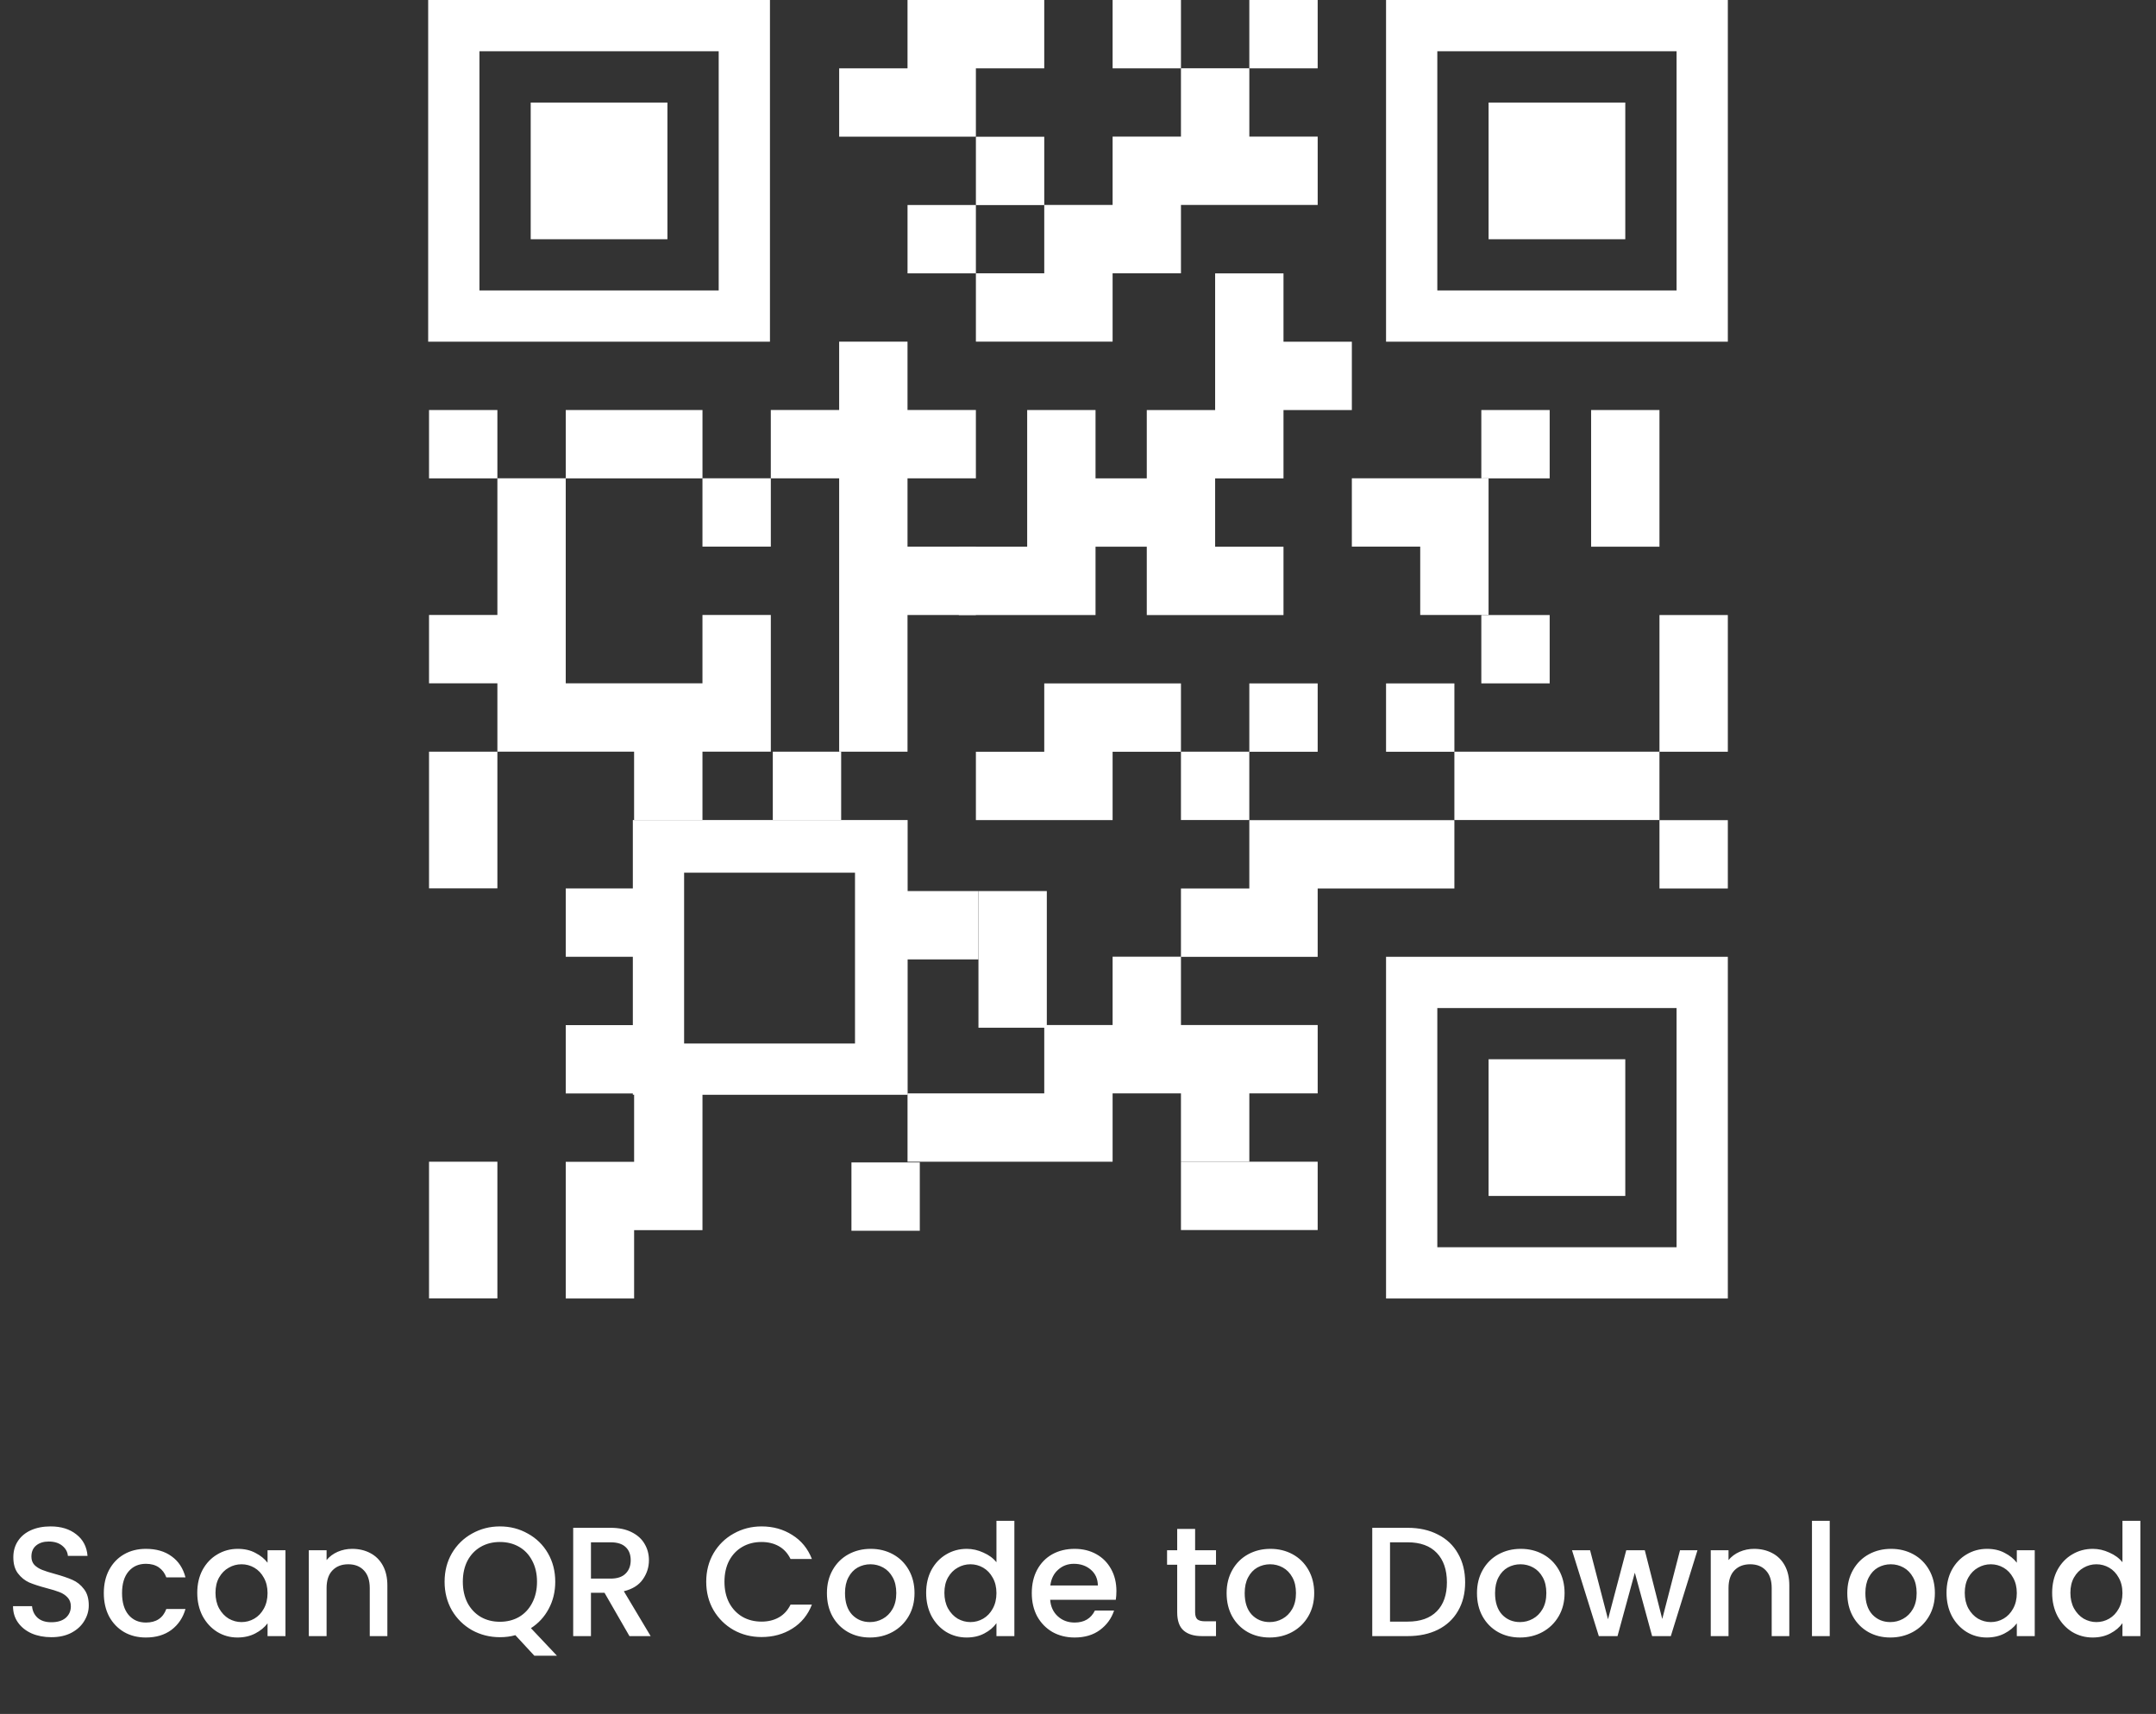 <svg width="332" height="264" viewBox="0 0 332 264" fill="none" xmlns="http://www.w3.org/2000/svg">
<rect x="0" y="0" width="332" height="264" fill="#333333" stroke="none"/>
<path d="M66.066 126.307V136.833H76.592V126.307V115.781H66.066V126.307Z" fill="white"/>
<path d="M76.592 63.156H66.066V73.682H76.592V63.156Z" fill="white"/>
<path d="M141.639 179.047H131.113V189.573H141.639V179.047Z" fill="white"/>
<path d="M76.592 84.198V94.724H66.066V105.251H76.592V115.777H87.118H97.644V126.303H108.172V115.777H118.698V105.251V94.724H108.172V105.251H97.644H87.118V94.724V84.198V73.672H76.592V84.198Z" fill="white"/>
<path d="M97.647 63.156H87.121V73.682H97.647H108.175V63.156H97.647Z" fill="white"/>
<path d="M145.01 147.776H150.667V137.25H145.01H139.355V147.776H145.01Z" fill="white"/>
<path d="M118.698 73.672H108.172V84.198H118.698V73.672Z" fill="white"/>
<path d="M192.379 115.781H181.854V126.307H192.379V115.781Z" fill="white"/>
<path d="M202.907 0H192.381V10.526H202.907V0Z" fill="white"/>
<path d="M139.747 84.203V73.677H150.275V63.151H139.747V52.625H129.221V63.151H118.695V73.677H129.221V84.203V94.729V105.256V115.782H139.747V105.256V94.729H150.275V84.203H139.747Z" fill="white"/>
<path d="M192.381 189.463H202.907V178.938H192.381H181.854V189.463H192.381Z" fill="white"/>
<path d="M181.856 0H171.33V10.526H181.856V0Z" fill="white"/>
<path d="M179.226 84.208V73.682H168.7V63.156H158.174V73.682V84.208H147.648V94.734H158.174H168.7V84.208H179.226Z" fill="white"/>
<path d="M238.633 63.156H228.107V73.682H238.633V63.156Z" fill="white"/>
<path d="M129.53 115.781H119.004V126.307H129.53V115.781Z" fill="white"/>
<path d="M171.329 52.621V42.095H181.855V31.567H192.383H202.909V21.041H192.383V10.516H181.855V21.041H171.329V31.567H160.803V42.095H150.277V52.621H160.803H171.329Z" fill="white"/>
<path d="M171.329 126.317V115.792H181.855V105.266H171.329H160.803V115.792H150.277V126.317H160.803H171.329Z" fill="white"/>
<path d="M202.909 168.413V157.885H192.383H181.855V147.359H171.329V157.885H160.804V168.413H150.278H139.75V178.939H150.278H160.804H171.329V168.413H181.855V178.939H192.383V168.413H202.909Z" fill="white"/>
<path d="M160.802 10.526V0H150.276H139.749V10.526H129.223V21.052H139.749H150.276V10.526H160.802Z" fill="white"/>
<path d="M160.803 21.062H150.277V31.588H160.803V21.062Z" fill="white"/>
<path d="M187.118 63.161H176.592V73.687V84.213V94.739H187.118H197.644V84.213H187.118V73.687H197.644V63.161H208.17V52.635H197.644V42.109H187.118V52.635V63.161Z" fill="white"/>
<path d="M150.276 31.578H139.75V42.104H150.276V31.578Z" fill="white"/>
<path d="M181.854 136.854V147.382H192.381H202.907V136.854H213.433H223.959V126.328H213.433H202.907H192.381V136.854H181.854Z" fill="white"/>
<path d="M238.633 94.734H228.107V105.26H238.633V94.734Z" fill="white"/>
<path d="M202.907 105.266H192.381V115.792H202.907V105.266Z" fill="white"/>
<path d="M229.223 73.672H218.698H208.17V84.198H218.698V94.724H229.223V84.198V73.672Z" fill="white"/>
<path d="M223.961 105.266H213.436V115.792H223.961V105.266Z" fill="white"/>
<path d="M108.175 168.627H139.766V126.312H97.45V136.85H87.121V147.376H97.45V157.902H87.121V168.428H97.45V168.625H97.647V178.954H87.121V189.48V200.006H97.647V189.48H108.173V178.954L108.175 168.627ZM131.661 134.417V160.733H105.345V134.417H131.661Z" fill="white"/>
<path d="M245.013 126.307H255.538V115.781H245.013H234.485H223.959V126.307H234.485H245.013Z" fill="white"/>
<path d="M245.014 84.208H255.54V73.682V63.156H245.014V73.682V84.208Z" fill="white"/>
<path d="M161.198 137.25H150.672V147.776V158.302H161.198V147.776V137.25Z" fill="white"/>
<path d="M266.067 126.328H255.541V136.854H266.067V126.328Z" fill="white"/>
<path d="M266.067 105.262V94.734H255.541V105.262V115.788H266.067V105.262Z" fill="white"/>
<path d="M76.592 178.938H66.066V189.463V199.991H76.592V189.463V178.938Z" fill="white"/>
<path d="M266.067 52.631V0H213.436V52.631H266.067ZM221.331 44.736V7.894H258.173V44.736H221.331Z" fill="white"/>
<path d="M250.276 15.797H229.225V36.849H250.276V15.797Z" fill="white"/>
<path d="M266.067 147.375H213.436V200.006H266.067V147.375ZM221.331 192.111V155.269H258.173V192.111H221.331Z" fill="white"/>
<path d="M250.276 163.156H229.225V184.21H250.276V163.156Z" fill="white"/>
<path d="M65.934 0V52.631H118.565V0H65.934ZM110.671 7.894V44.736H73.829V7.894H110.671Z" fill="white"/>
<path d="M102.776 15.797H81.723V36.849H102.776V15.797Z" fill="white"/>
<path d="M7.909 252.176C6.789 252.176 5.781 251.984 4.885 251.6C3.989 251.2 3.285 250.64 2.773 249.92C2.261 249.2 2.005 248.36 2.005 247.4H4.933C4.997 248.12 5.277 248.712 5.773 249.176C6.285 249.64 6.997 249.872 7.909 249.872C8.853 249.872 9.589 249.648 10.117 249.2C10.645 248.736 10.909 248.144 10.909 247.424C10.909 246.864 10.741 246.408 10.405 246.056C10.085 245.704 9.677 245.432 9.181 245.24C8.701 245.048 8.029 244.84 7.165 244.616C6.077 244.328 5.189 244.04 4.501 243.752C3.829 243.448 3.253 242.984 2.773 242.36C2.293 241.736 2.053 240.904 2.053 239.864C2.053 238.904 2.293 238.064 2.773 237.344C3.253 236.624 3.925 236.072 4.789 235.688C5.653 235.304 6.653 235.112 7.789 235.112C9.405 235.112 10.725 235.52 11.749 236.336C12.789 237.136 13.365 238.24 13.477 239.648H10.453C10.405 239.04 10.117 238.52 9.589 238.088C9.061 237.656 8.365 237.44 7.501 237.44C6.717 237.44 6.077 237.64 5.581 238.04C5.085 238.44 4.837 239.016 4.837 239.768C4.837 240.28 4.989 240.704 5.293 241.04C5.613 241.36 6.013 241.616 6.493 241.808C6.973 242 7.629 242.208 8.461 242.432C9.565 242.736 10.461 243.04 11.149 243.344C11.853 243.648 12.445 244.12 12.925 244.76C13.421 245.384 13.669 246.224 13.669 247.28C13.669 248.128 13.437 248.928 12.973 249.68C12.525 250.432 11.861 251.04 10.981 251.504C10.117 251.952 9.093 252.176 7.909 252.176ZM15.986 245.384C15.986 244.024 16.258 242.832 16.802 241.808C17.362 240.768 18.13 239.968 19.106 239.408C20.082 238.848 21.202 238.568 22.466 238.568C24.066 238.568 25.386 238.952 26.426 239.72C27.482 240.472 28.194 241.552 28.562 242.96H25.61C25.37 242.304 24.986 241.792 24.458 241.424C23.93 241.056 23.266 240.872 22.466 240.872C21.346 240.872 20.45 241.272 19.778 242.072C19.122 242.856 18.794 243.96 18.794 245.384C18.794 246.808 19.122 247.92 19.778 248.72C20.45 249.52 21.346 249.92 22.466 249.92C24.05 249.92 25.098 249.224 25.61 247.832H28.562C28.178 249.176 27.458 250.248 26.402 251.048C25.346 251.832 24.034 252.224 22.466 252.224C21.202 252.224 20.082 251.944 19.106 251.384C18.13 250.808 17.362 250.008 16.802 248.984C16.258 247.944 15.986 246.744 15.986 245.384ZM30.376 245.336C30.376 244.008 30.648 242.832 31.192 241.808C31.752 240.784 32.504 239.992 33.448 239.432C34.408 238.856 35.464 238.568 36.616 238.568C37.656 238.568 38.56 238.776 39.328 239.192C40.112 239.592 40.736 240.096 41.2 240.704V238.784H43.96V252.008H41.2V250.04C40.736 250.664 40.104 251.184 39.304 251.6C38.504 252.016 37.592 252.224 36.568 252.224C35.432 252.224 34.392 251.936 33.448 251.36C32.504 250.768 31.752 249.952 31.192 248.912C30.648 247.856 30.376 246.664 30.376 245.336ZM41.2 245.384C41.2 244.472 41.008 243.68 40.624 243.008C40.256 242.336 39.768 241.824 39.16 241.472C38.552 241.12 37.896 240.944 37.192 240.944C36.488 240.944 35.832 241.12 35.224 241.472C34.616 241.808 34.12 242.312 33.736 242.984C33.368 243.64 33.184 244.424 33.184 245.336C33.184 246.248 33.368 247.048 33.736 247.736C34.12 248.424 34.616 248.952 35.224 249.32C35.848 249.672 36.504 249.848 37.192 249.848C37.896 249.848 38.552 249.672 39.16 249.32C39.768 248.968 40.256 248.456 40.624 247.784C41.008 247.096 41.2 246.296 41.2 245.384ZM54.226 238.568C55.266 238.568 56.194 238.784 57.01 239.216C57.842 239.648 58.49 240.288 58.954 241.136C59.418 241.984 59.65 243.008 59.65 244.208V252.008H56.938V244.616C56.938 243.432 56.642 242.528 56.05 241.904C55.458 241.264 54.65 240.944 53.626 240.944C52.602 240.944 51.786 241.264 51.178 241.904C50.586 242.528 50.29 243.432 50.29 244.616V252.008H47.554V238.784H50.29V240.296C50.738 239.752 51.306 239.328 51.994 239.024C52.698 238.72 53.442 238.568 54.226 238.568ZM82.286 255.032L79.358 251.864C78.638 252.072 77.846 252.176 76.982 252.176C75.43 252.176 73.998 251.816 72.686 251.096C71.39 250.36 70.358 249.344 69.59 248.048C68.838 246.736 68.462 245.264 68.462 243.632C68.462 242 68.838 240.536 69.59 239.24C70.358 237.944 71.39 236.936 72.686 236.216C73.998 235.48 75.43 235.112 76.982 235.112C78.55 235.112 79.982 235.48 81.278 236.216C82.59 236.936 83.622 237.944 84.374 239.24C85.126 240.536 85.502 242 85.502 243.632C85.502 245.168 85.166 246.56 84.494 247.808C83.838 249.04 82.926 250.032 81.758 250.784L85.766 255.032H82.286ZM71.27 243.632C71.27 244.864 71.51 245.952 71.99 246.896C72.486 247.824 73.166 248.544 74.03 249.056C74.894 249.552 75.878 249.8 76.982 249.8C78.086 249.8 79.07 249.552 79.934 249.056C80.798 248.544 81.47 247.824 81.95 246.896C82.446 245.952 82.694 244.864 82.694 243.632C82.694 242.4 82.446 241.32 81.95 240.392C81.47 239.464 80.798 238.752 79.934 238.256C79.07 237.76 78.086 237.512 76.982 237.512C75.878 237.512 74.894 237.76 74.03 238.256C73.166 238.752 72.486 239.464 71.99 240.392C71.51 241.32 71.27 242.4 71.27 243.632ZM96.929 252.008L93.089 245.336H91.001V252.008H88.265V235.328H94.025C95.305 235.328 96.385 235.552 97.265 236C98.161 236.448 98.825 237.048 99.257 237.8C99.705 238.552 99.929 239.392 99.929 240.32C99.929 241.408 99.609 242.4 98.969 243.296C98.345 244.176 97.377 244.776 96.065 245.096L100.193 252.008H96.929ZM91.001 243.152H94.025C95.049 243.152 95.817 242.896 96.329 242.384C96.857 241.872 97.121 241.184 97.121 240.32C97.121 239.456 96.865 238.784 96.353 238.304C95.841 237.808 95.065 237.56 94.025 237.56H91.001V243.152ZM108.751 243.632C108.751 242 109.127 240.536 109.879 239.24C110.647 237.944 111.679 236.936 112.975 236.216C114.287 235.48 115.719 235.112 117.271 235.112C119.047 235.112 120.623 235.552 121.999 236.432C123.391 237.296 124.399 238.528 125.023 240.128H121.735C121.303 239.248 120.703 238.592 119.935 238.16C119.167 237.728 118.279 237.512 117.271 237.512C116.167 237.512 115.183 237.76 114.319 238.256C113.455 238.752 112.775 239.464 112.279 240.392C111.799 241.32 111.559 242.4 111.559 243.632C111.559 244.864 111.799 245.944 112.279 246.872C112.775 247.8 113.455 248.52 114.319 249.032C115.183 249.528 116.167 249.776 117.271 249.776C118.279 249.776 119.167 249.56 119.935 249.128C120.703 248.696 121.303 248.04 121.735 247.16H125.023C124.399 248.76 123.391 249.992 121.999 250.856C120.623 251.72 119.047 252.152 117.271 252.152C115.703 252.152 114.271 251.792 112.975 251.072C111.679 250.336 110.647 249.32 109.879 248.024C109.127 246.728 108.751 245.264 108.751 243.632ZM133.962 252.224C132.714 252.224 131.586 251.944 130.578 251.384C129.57 250.808 128.778 250.008 128.202 248.984C127.626 247.944 127.338 246.744 127.338 245.384C127.338 244.04 127.634 242.848 128.226 241.808C128.818 240.768 129.626 239.968 130.65 239.408C131.674 238.848 132.818 238.568 134.082 238.568C135.346 238.568 136.49 238.848 137.514 239.408C138.538 239.968 139.346 240.768 139.938 241.808C140.53 242.848 140.826 244.04 140.826 245.384C140.826 246.728 140.522 247.92 139.914 248.96C139.306 250 138.474 250.808 137.418 251.384C136.378 251.944 135.226 252.224 133.962 252.224ZM133.962 249.848C134.666 249.848 135.322 249.68 135.93 249.344C136.554 249.008 137.058 248.504 137.442 247.832C137.826 247.16 138.018 246.344 138.018 245.384C138.018 244.424 137.834 243.616 137.466 242.96C137.098 242.288 136.61 241.784 136.002 241.448C135.394 241.112 134.738 240.944 134.034 240.944C133.33 240.944 132.674 241.112 132.066 241.448C131.474 241.784 131.002 242.288 130.65 242.96C130.298 243.616 130.122 244.424 130.122 245.384C130.122 246.808 130.482 247.912 131.202 248.696C131.938 249.464 132.858 249.848 133.962 249.848ZM142.618 245.336C142.618 244.008 142.89 242.832 143.434 241.808C143.994 240.784 144.746 239.992 145.69 239.432C146.65 238.856 147.714 238.568 148.882 238.568C149.746 238.568 150.594 238.76 151.426 239.144C152.274 239.512 152.946 240.008 153.442 240.632V234.248H156.202V252.008H153.442V250.016C152.994 250.656 152.37 251.184 151.57 251.6C150.786 252.016 149.882 252.224 148.858 252.224C147.706 252.224 146.65 251.936 145.69 251.36C144.746 250.768 143.994 249.952 143.434 248.912C142.89 247.856 142.618 246.664 142.618 245.336ZM153.442 245.384C153.442 244.472 153.25 243.68 152.866 243.008C152.498 242.336 152.01 241.824 151.402 241.472C150.794 241.12 150.138 240.944 149.434 240.944C148.73 240.944 148.074 241.12 147.466 241.472C146.858 241.808 146.362 242.312 145.978 242.984C145.61 243.64 145.426 244.424 145.426 245.336C145.426 246.248 145.61 247.048 145.978 247.736C146.362 248.424 146.858 248.952 147.466 249.32C148.09 249.672 148.746 249.848 149.434 249.848C150.138 249.848 150.794 249.672 151.402 249.32C152.01 248.968 152.498 248.456 152.866 247.784C153.25 247.096 153.442 246.296 153.442 245.384ZM171.916 245.072C171.916 245.568 171.884 246.016 171.82 246.416H161.716C161.796 247.472 162.188 248.32 162.892 248.96C163.596 249.6 164.46 249.92 165.484 249.92C166.956 249.92 167.996 249.304 168.604 248.072H171.556C171.156 249.288 170.428 250.288 169.372 251.072C168.332 251.84 167.036 252.224 165.484 252.224C164.22 252.224 163.084 251.944 162.076 251.384C161.084 250.808 160.3 250.008 159.724 248.984C159.164 247.944 158.884 246.744 158.884 245.384C158.884 244.024 159.156 242.832 159.7 241.808C160.26 240.768 161.036 239.968 162.028 239.408C163.036 238.848 164.188 238.568 165.484 238.568C166.732 238.568 167.844 238.84 168.82 239.384C169.796 239.928 170.556 240.696 171.1 241.688C171.644 242.664 171.916 243.792 171.916 245.072ZM169.06 244.208C169.044 243.2 168.684 242.392 167.98 241.784C167.276 241.176 166.404 240.872 165.364 240.872C164.42 240.872 163.612 241.176 162.94 241.784C162.268 242.376 161.868 243.184 161.74 244.208H169.06ZM184.035 241.016V248.336C184.035 248.832 184.147 249.192 184.371 249.416C184.611 249.624 185.011 249.728 185.571 249.728H187.251V252.008H185.091C183.859 252.008 182.915 251.72 182.259 251.144C181.603 250.568 181.275 249.632 181.275 248.336V241.016H179.715V238.784H181.275V235.496H184.035V238.784H187.251V241.016H184.035ZM195.509 252.224C194.261 252.224 193.133 251.944 192.125 251.384C191.117 250.808 190.325 250.008 189.749 248.984C189.173 247.944 188.885 246.744 188.885 245.384C188.885 244.04 189.181 242.848 189.773 241.808C190.365 240.768 191.173 239.968 192.197 239.408C193.221 238.848 194.365 238.568 195.629 238.568C196.893 238.568 198.037 238.848 199.061 239.408C200.085 239.968 200.893 240.768 201.485 241.808C202.077 242.848 202.373 244.04 202.373 245.384C202.373 246.728 202.069 247.92 201.461 248.96C200.853 250 200.021 250.808 198.965 251.384C197.925 251.944 196.773 252.224 195.509 252.224ZM195.509 249.848C196.213 249.848 196.869 249.68 197.477 249.344C198.101 249.008 198.605 248.504 198.989 247.832C199.373 247.16 199.565 246.344 199.565 245.384C199.565 244.424 199.381 243.616 199.013 242.96C198.645 242.288 198.157 241.784 197.549 241.448C196.941 241.112 196.285 240.944 195.581 240.944C194.877 240.944 194.221 241.112 193.613 241.448C193.021 241.784 192.549 242.288 192.197 242.96C191.845 243.616 191.669 244.424 191.669 245.384C191.669 246.808 192.029 247.912 192.749 248.696C193.485 249.464 194.405 249.848 195.509 249.848ZM216.76 235.328C218.536 235.328 220.088 235.672 221.416 236.36C222.76 237.032 223.792 238.008 224.512 239.288C225.248 240.552 225.616 242.032 225.616 243.728C225.616 245.424 225.248 246.896 224.512 248.144C223.792 249.392 222.76 250.352 221.416 251.024C220.088 251.68 218.536 252.008 216.76 252.008H211.312V235.328H216.76ZM216.76 249.776C218.712 249.776 220.208 249.248 221.248 248.192C222.288 247.136 222.808 245.648 222.808 243.728C222.808 241.792 222.288 240.28 221.248 239.192C220.208 238.104 218.712 237.56 216.76 237.56H214.048V249.776H216.76ZM234.063 252.224C232.815 252.224 231.687 251.944 230.679 251.384C229.671 250.808 228.879 250.008 228.303 248.984C227.727 247.944 227.439 246.744 227.439 245.384C227.439 244.04 227.735 242.848 228.327 241.808C228.919 240.768 229.727 239.968 230.751 239.408C231.775 238.848 232.919 238.568 234.183 238.568C235.447 238.568 236.591 238.848 237.615 239.408C238.639 239.968 239.447 240.768 240.039 241.808C240.631 242.848 240.927 244.04 240.927 245.384C240.927 246.728 240.623 247.92 240.015 248.96C239.407 250 238.575 250.808 237.519 251.384C236.479 251.944 235.327 252.224 234.063 252.224ZM234.063 249.848C234.767 249.848 235.423 249.68 236.031 249.344C236.655 249.008 237.159 248.504 237.543 247.832C237.927 247.16 238.119 246.344 238.119 245.384C238.119 244.424 237.935 243.616 237.567 242.96C237.199 242.288 236.711 241.784 236.103 241.448C235.495 241.112 234.839 240.944 234.135 240.944C233.431 240.944 232.775 241.112 232.167 241.448C231.575 241.784 231.103 242.288 230.751 242.96C230.399 243.616 230.223 244.424 230.223 245.384C230.223 246.808 230.583 247.912 231.303 248.696C232.039 249.464 232.959 249.848 234.063 249.848ZM261.392 238.784L257.288 252.008H254.408L251.744 242.24L249.08 252.008H246.2L242.072 238.784H244.856L247.616 249.416L250.424 238.784H253.28L255.968 249.368L258.704 238.784H261.392ZM270.109 238.568C271.149 238.568 272.077 238.784 272.893 239.216C273.725 239.648 274.373 240.288 274.837 241.136C275.301 241.984 275.533 243.008 275.533 244.208V252.008H272.821V244.616C272.821 243.432 272.525 242.528 271.933 241.904C271.341 241.264 270.533 240.944 269.509 240.944C268.485 240.944 267.669 241.264 267.061 241.904C266.469 242.528 266.173 243.432 266.173 244.616V252.008H263.437V238.784H266.173V240.296C266.621 239.752 267.189 239.328 267.877 239.024C268.581 238.72 269.325 238.568 270.109 238.568ZM281.759 234.248V252.008H279.023V234.248H281.759ZM291.087 252.224C289.839 252.224 288.711 251.944 287.703 251.384C286.695 250.808 285.903 250.008 285.327 248.984C284.751 247.944 284.463 246.744 284.463 245.384C284.463 244.04 284.759 242.848 285.351 241.808C285.943 240.768 286.751 239.968 287.775 239.408C288.799 238.848 289.943 238.568 291.207 238.568C292.471 238.568 293.615 238.848 294.639 239.408C295.663 239.968 296.471 240.768 297.063 241.808C297.655 242.848 297.951 244.04 297.951 245.384C297.951 246.728 297.647 247.92 297.039 248.96C296.431 250 295.599 250.808 294.543 251.384C293.503 251.944 292.351 252.224 291.087 252.224ZM291.087 249.848C291.791 249.848 292.447 249.68 293.055 249.344C293.679 249.008 294.183 248.504 294.567 247.832C294.951 247.16 295.143 246.344 295.143 245.384C295.143 244.424 294.959 243.616 294.591 242.96C294.223 242.288 293.735 241.784 293.127 241.448C292.519 241.112 291.863 240.944 291.159 240.944C290.455 240.944 289.799 241.112 289.191 241.448C288.599 241.784 288.127 242.288 287.775 242.96C287.423 243.616 287.247 244.424 287.247 245.384C287.247 246.808 287.607 247.912 288.327 248.696C289.063 249.464 289.983 249.848 291.087 249.848ZM299.743 245.336C299.743 244.008 300.015 242.832 300.559 241.808C301.119 240.784 301.871 239.992 302.815 239.432C303.775 238.856 304.831 238.568 305.983 238.568C307.023 238.568 307.927 238.776 308.695 239.192C309.479 239.592 310.103 240.096 310.567 240.704V238.784H313.327V252.008H310.567V250.04C310.103 250.664 309.471 251.184 308.671 251.6C307.871 252.016 306.959 252.224 305.935 252.224C304.799 252.224 303.759 251.936 302.815 251.36C301.871 250.768 301.119 249.952 300.559 248.912C300.015 247.856 299.743 246.664 299.743 245.336ZM310.567 245.384C310.567 244.472 310.375 243.68 309.991 243.008C309.623 242.336 309.135 241.824 308.527 241.472C307.919 241.12 307.263 240.944 306.559 240.944C305.855 240.944 305.199 241.12 304.591 241.472C303.983 241.808 303.487 242.312 303.103 242.984C302.735 243.64 302.551 244.424 302.551 245.336C302.551 246.248 302.735 247.048 303.103 247.736C303.487 248.424 303.983 248.952 304.591 249.32C305.215 249.672 305.871 249.848 306.559 249.848C307.263 249.848 307.919 249.672 308.527 249.32C309.135 248.968 309.623 248.456 309.991 247.784C310.375 247.096 310.567 246.296 310.567 245.384ZM316.009 245.336C316.009 244.008 316.281 242.832 316.825 241.808C317.385 240.784 318.137 239.992 319.081 239.432C320.041 238.856 321.105 238.568 322.273 238.568C323.137 238.568 323.985 238.76 324.817 239.144C325.665 239.512 326.337 240.008 326.833 240.632V234.248H329.593V252.008H326.833V250.016C326.385 250.656 325.761 251.184 324.961 251.6C324.177 252.016 323.273 252.224 322.249 252.224C321.097 252.224 320.041 251.936 319.081 251.36C318.137 250.768 317.385 249.952 316.825 248.912C316.281 247.856 316.009 246.664 316.009 245.336ZM326.833 245.384C326.833 244.472 326.641 243.68 326.257 243.008C325.889 242.336 325.401 241.824 324.793 241.472C324.185 241.12 323.529 240.944 322.825 240.944C322.121 240.944 321.465 241.12 320.857 241.472C320.249 241.808 319.753 242.312 319.369 242.984C319.001 243.64 318.817 244.424 318.817 245.336C318.817 246.248 319.001 247.048 319.369 247.736C319.753 248.424 320.249 248.952 320.857 249.32C321.481 249.672 322.137 249.848 322.825 249.848C323.529 249.848 324.185 249.672 324.793 249.32C325.401 248.968 325.889 248.456 326.257 247.784C326.641 247.096 326.833 246.296 326.833 245.384Z" fill="white"/>
</svg>
